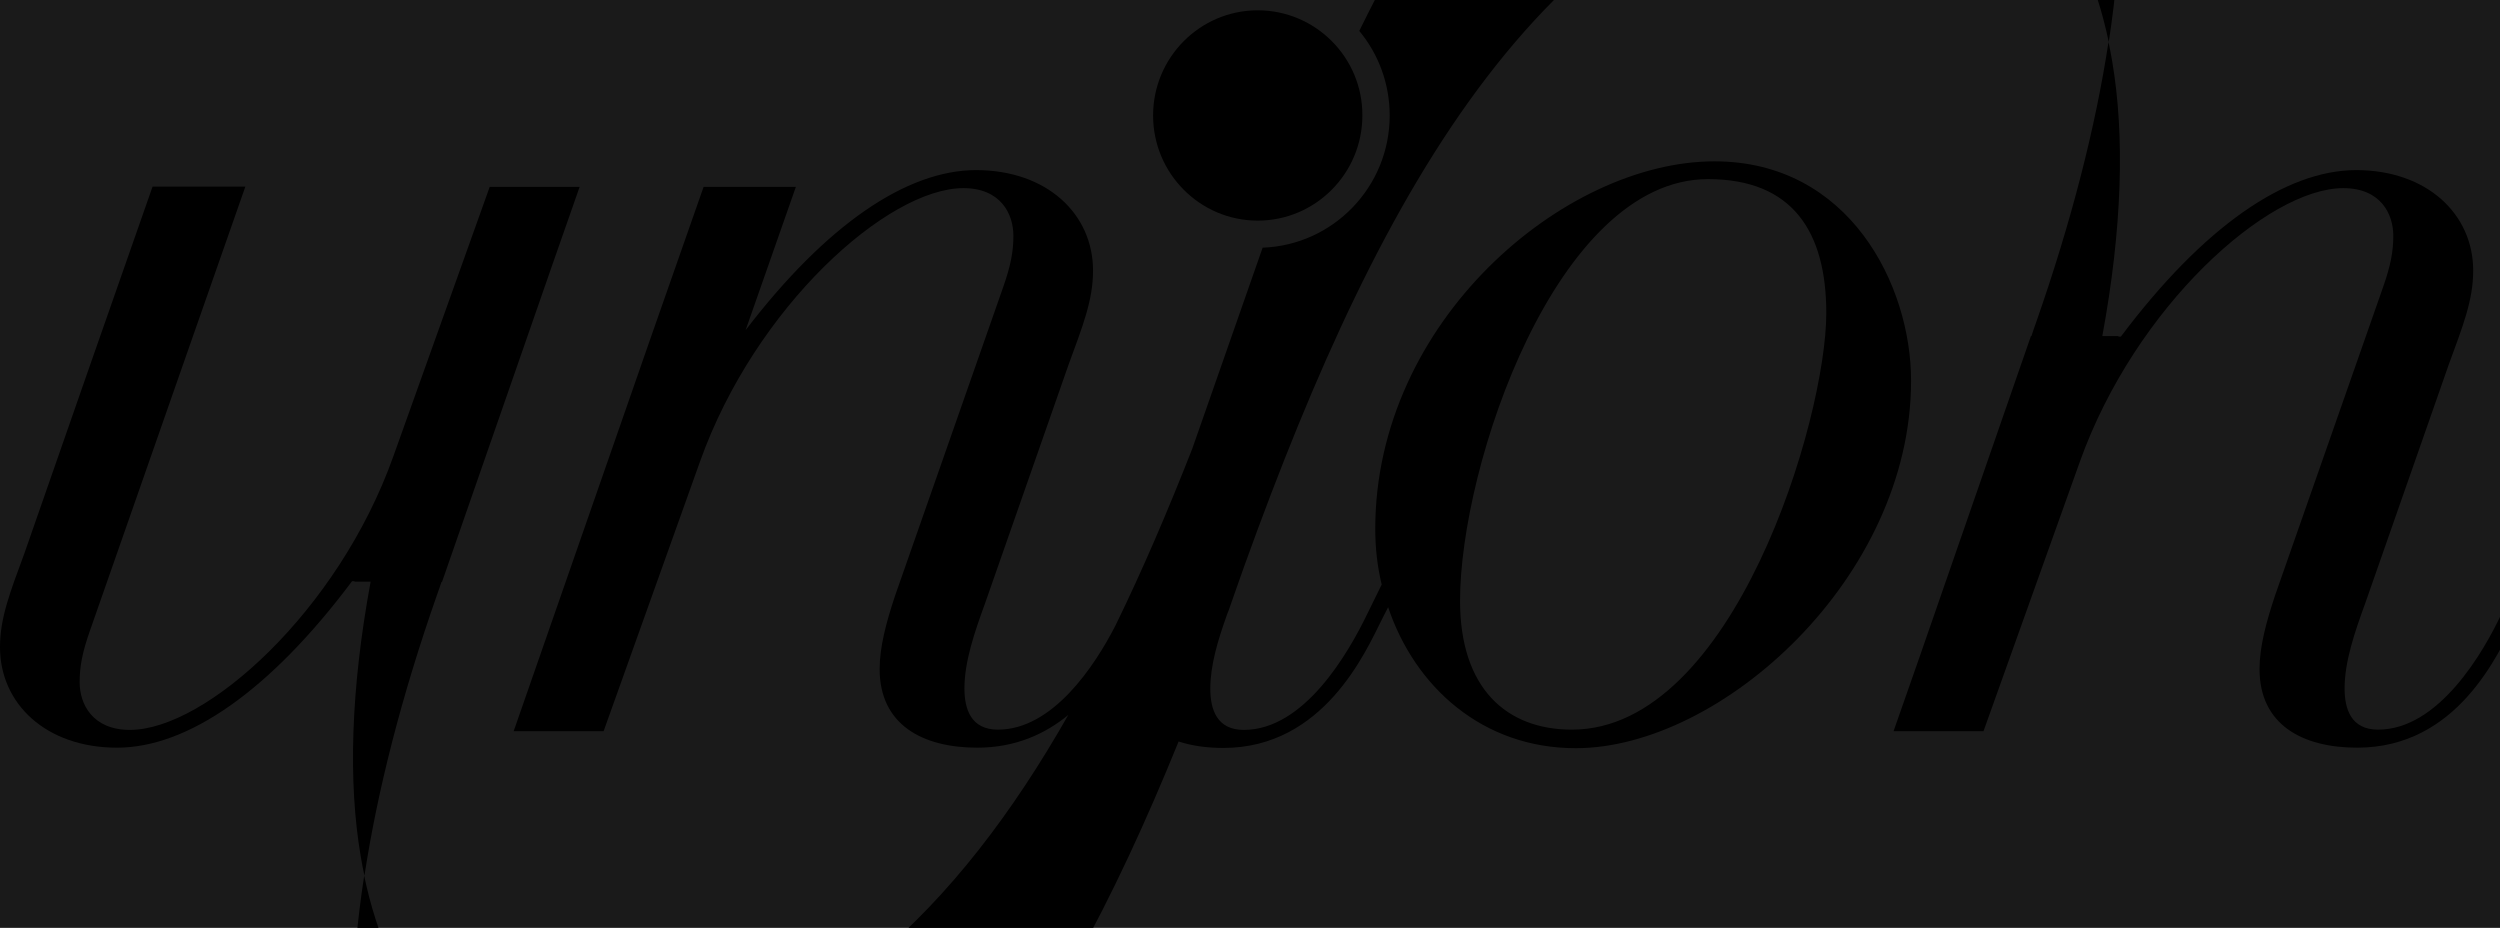 <?xml version="1.0" encoding="utf-8"?>
<!-- Generator: Adobe Illustrator 18.0.0, SVG Export Plug-In . SVG Version: 6.00 Build 0)  -->
<!DOCTYPE svg PUBLIC "-//W3C//DTD SVG 1.1//EN" "http://www.w3.org/Graphics/SVG/1.1/DTD/svg11.dtd">
<svg version="1.1" id="Layer_1" xmlns="http://www.w3.org/2000/svg" xmlns:xlink="http://www.w3.org/1999/xlink" x="0px" y="0px"
	 viewBox="0 0 970 360" enable-background="new 0 0 970 360" xml:space="preserve">
<rect fill="#1A1A1A" width="970" height="360"/>
<g>
	<defs>
		<rect id="SVGID_3_" width="970" height="360"/>
	</defs>
	<clipPath id="SVGID_1_">
		<use xlink:href="#SVGID_3_"  overflow="visible"/>
	</clipPath>
	<g clip-path="url(#SVGID_1_)">
		<path d="M970.6,238.1c-7,15-24.4,45-47.9,45c-10.5,0-13-8-13-16c0-10.5,4-22,8-33l32.4-92.6c5.5-15,9.5-25,9.5-36.5
			c0-22-18-39-45.4-39c-27.4,0-59.3,22-91.3,64.6h-1l0.1-0.2c-0.6,0-3,0-6.3,0c7.7-41.7,8.8-77.7,3.8-106.8
			c-0.4-2.5-0.9-4.9-1.4-7.3c-5,32.8-14.3,69.5-28.3,109.4c-0.5,1.3-1,2.9-1.6,4.7c-0.1,0-0.1,0-0.2,0L745,254.3
			c-3.3,9.4-6.7,19.2-10.3,29.4h0h34.9L807,179.1C828.5,119,879.8,73,909.2,73c14.5,0,19.4,10,19.4,18.5c0,6-1,11.5-4,20
			l-41.9,119.6c-3.5,10.5-6,20-6,28.5c0,21.5,16.5,30.5,37.9,30.5c38.9,0,54.8-36.5,61.3-49.5L970.6,238.1z"/>
		<path d="M171.3,225.8c0.1,0,0.1,0,0.2,0l43.1-123.9c3.3-9.4,6.7-19.2,10.3-29.4h0H190l0,0c0,0.1-0.1,0.2-0.1,0.3l-37.3,104.3
			c-21.4,60.1-72.8,106.1-102.2,106.1c-14.5,0-19.5-10-19.5-18.5c0-6,1-11.5,4-20L71,141.5h0l24.2-69.1H59.2l-24.2,69.1L9.5,214.6
			c-5.5,15-9.5,25-9.5,36.5c0,22,17.9,39,45.4,39c27.4,0,59.3-22,91.2-64.6h1l-0.1,0.2c0.6,0,3,0,6.3,0
			c-7.7,41.7-8.8,77.7-3.8,106.8c0.4,2.5,0.9,4.9,1.4,7.3c5-32.8,14.3-69.5,28.3-109.4C170.2,229.1,170.7,227.5,171.3,225.8z"/>
		<path d="M819.6-76.4c-8.5-49.3-33.1-90.9-97.8-86.1c-55.1,9-98.3,37.1-134.1,79.1C565-56.8,545.3-24.5,527.4,12
			c7.4,8.9,11.8,20.4,11.8,32.8c0,27.7-21.9,50.3-49.3,51.3l-27.3,78c-9.5,24.2-19.3,47.1-29.8,68.6c-8.1,15.8-24.4,40.4-45.6,40.4
			c-10.5,0-13-8-13-16c0-10.5,4-22,8-33l32.4-92.6c5.5-15,9.5-25,9.5-36.5c0-22-17.9-39-45.4-39c-26.9,0-58.1,21.2-89.4,62.1
			l19.5-55.6H273l-20.3,57.9h0l-3.8,10.9l-0.1,0.3l0,0l-49.5,142.1h34.9l37.4-104.6C293,119,344.4,73,373.8,73
			c14.5,0,19.4,10,19.4,18.5c0,6-1,11.5-4,20l-41.9,119.6c-3.5,10.5-6,20-6,28.5c0,21.5,16.5,30.5,37.9,30.5
			c14.9,0,26.4-5.4,35.3-12.7c-43.2,76-97.7,128.2-176.8,141.2c-61.5,4.6-86.7-32.8-96.4-78.8c-5.5,35.7-5.9,66.9-1.4,92.6
			c8.5,49.3,33.1,90.9,97.8,86.1C345.2,501,407.2,411.1,457.3,287.7c5.2,1.7,11,2.5,17.4,2.5c38.9,0,55.2-37.4,61.3-49.5
			c0.7-1.3,1.5-3.1,2.6-5.1c10.4,31,36.7,54.7,72.8,54.7c56.3,0,130.1-66.1,130.1-142.6c0-37-23.9-85.1-76.3-85.1
			c-58.3,0-131.6,62.1-131.6,142.6c0,7.4,0.8,14.6,2.5,21.6c-2.2,4.5-4.1,8.4-5.6,11.4c-7.3,15.1-24.4,45-47.9,45
			c-10.5,0-13-8-13-16c0-9,2.9-18.7,6.3-28.2c0.2-0.7,0.5-1.4,0.8-2.1c2.1-5.9,4.1-11.8,6.2-17.6C536.7,70.2,600.1-42.6,721.8-62.5
			c61.5-4.6,86.7,32.8,96.4,78.8C823.7-19.5,824-50.7,819.6-76.4z M662.7,69.5c32.9,0,45.9,20.5,45.9,52c0,41-35.9,161.6-98.7,161.6
			c-25.4,0-43.4-16-43.4-50C566.5,180.6,603.9,69.5,662.7,69.5z"/>
		<path d="M488,85.6c22.4,0,40.6-18.3,40.6-40.8C528.7,22.3,510.4,4,488,4c-22.4,0-40.6,18.3-40.6,40.8
			C447.4,67.3,465.6,85.6,488,85.6z"/>
	</g>
</g>
</svg>
